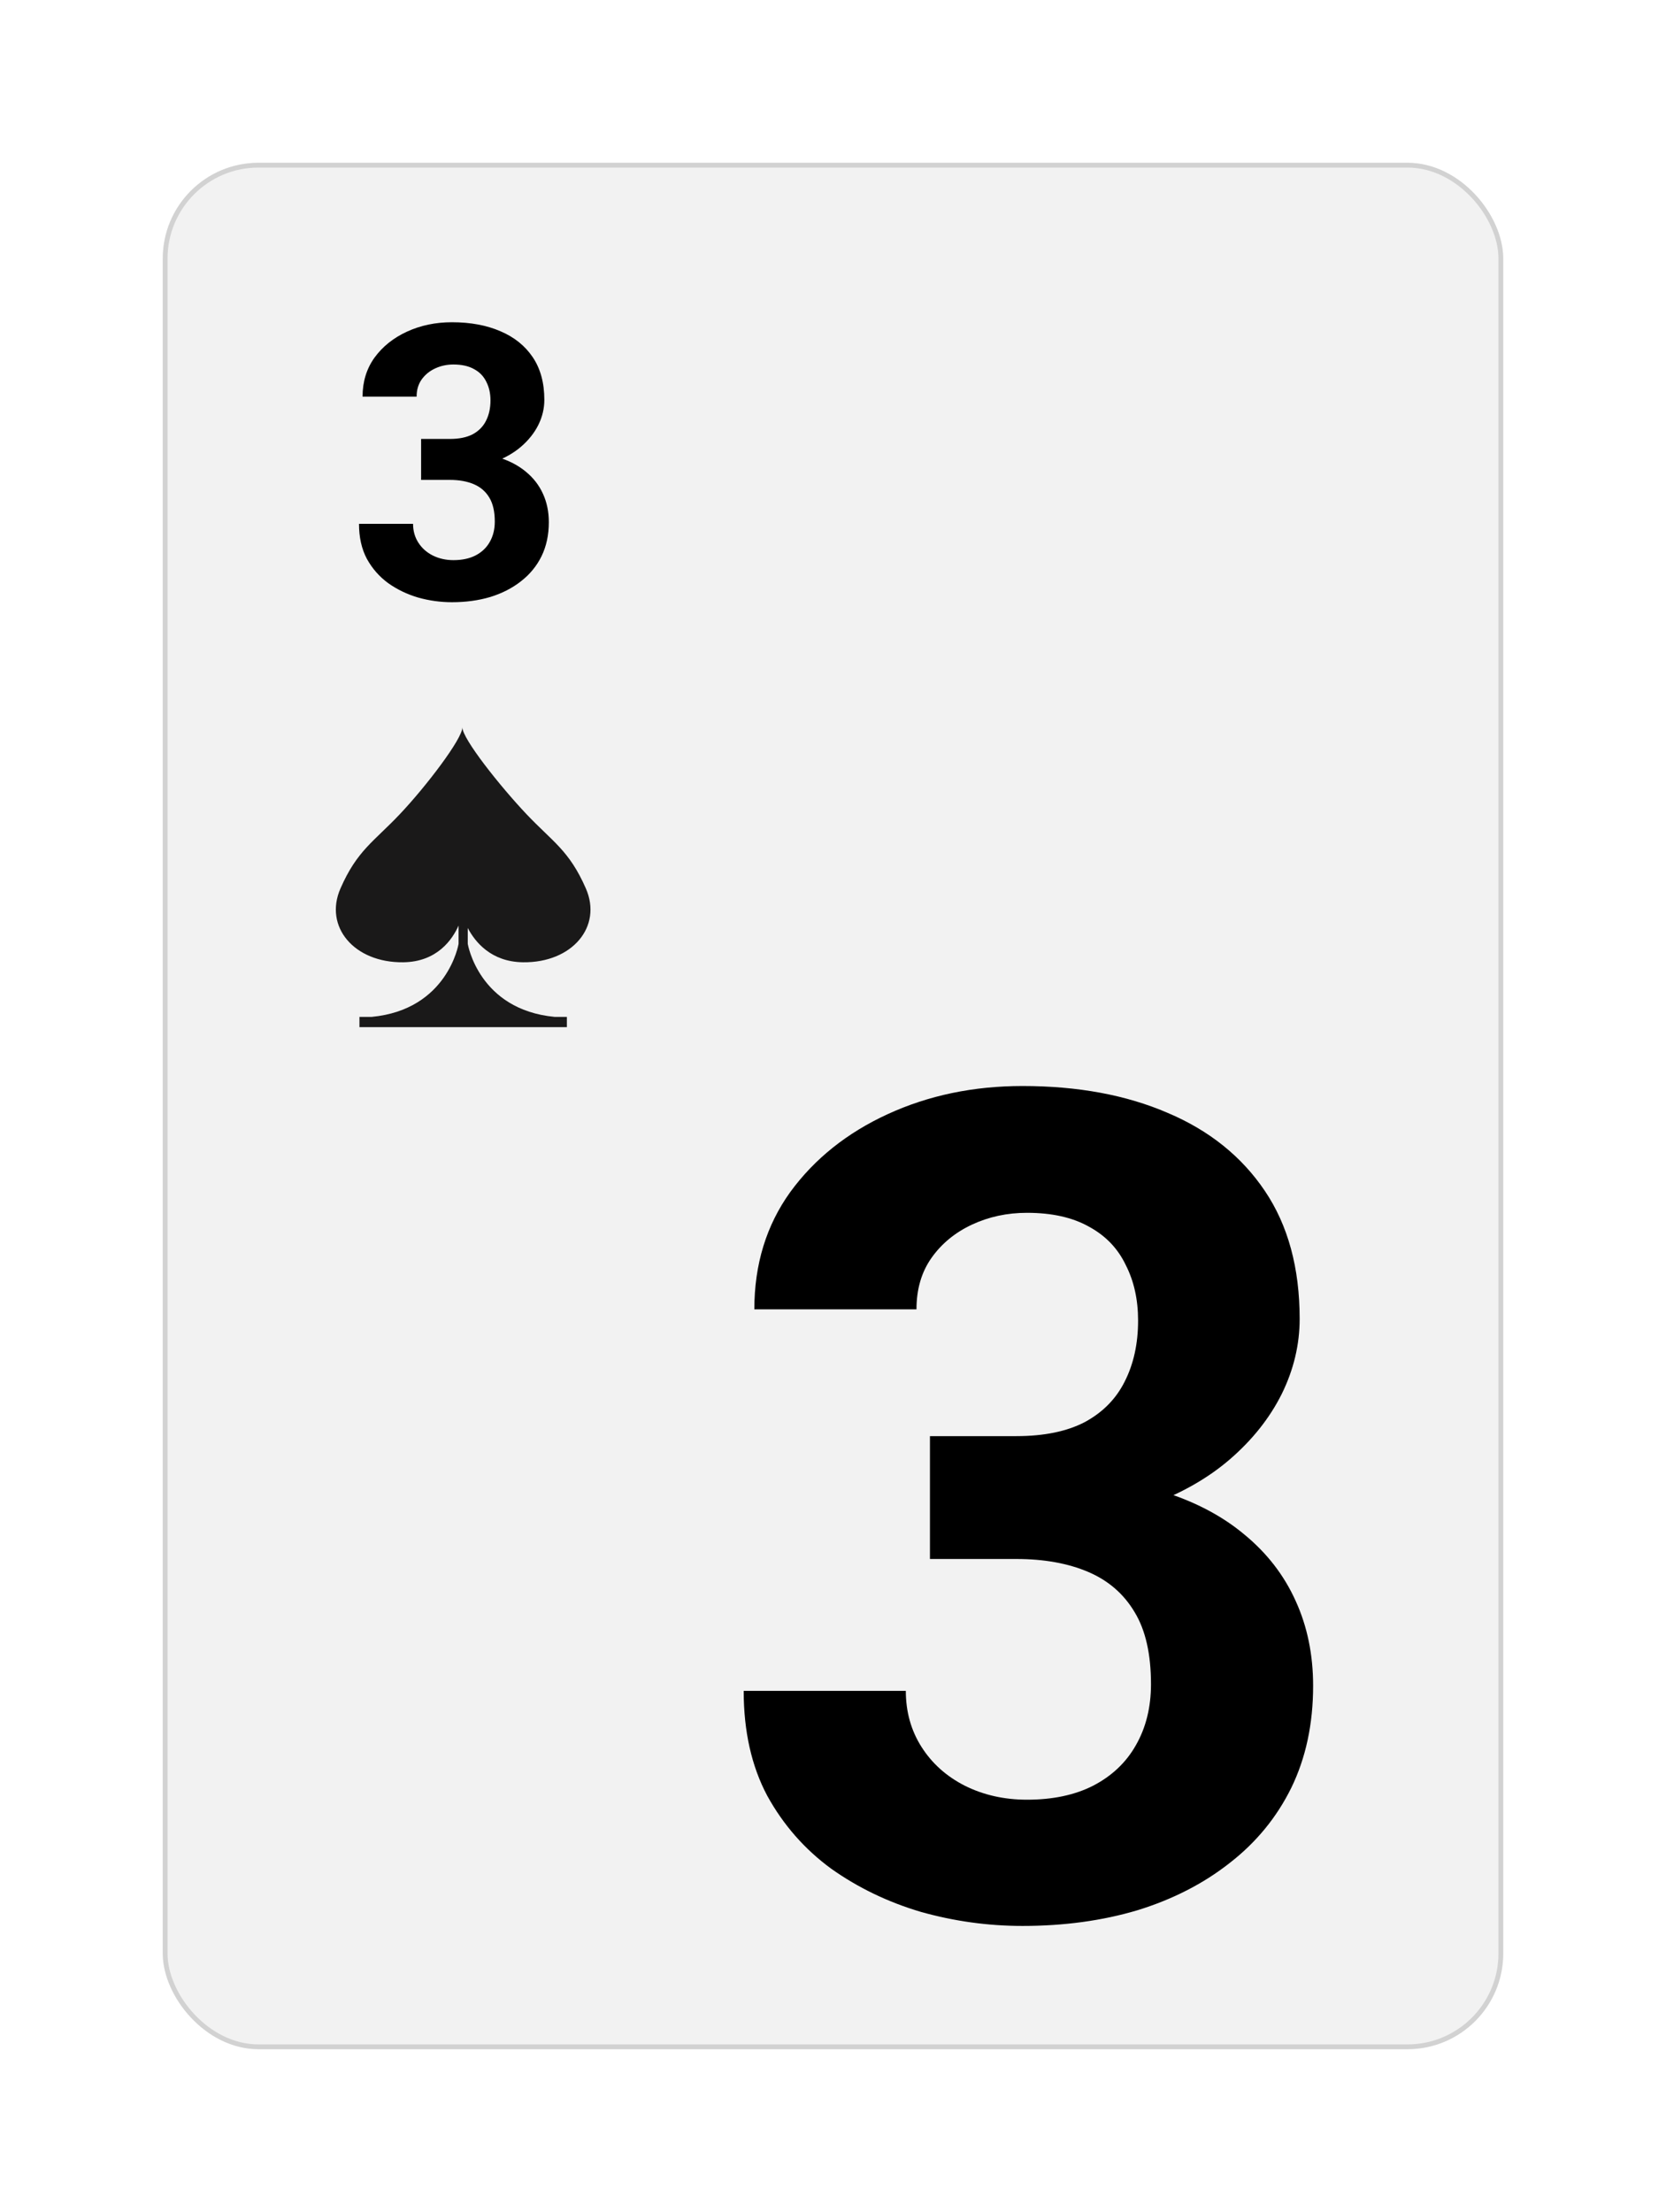 <svg width="348" height="462" viewBox="0 0 348 462" fill="none" xmlns="http://www.w3.org/2000/svg">
<g filter="url(#filter0_d_26_714)">
<rect x="34" y="29" width="280" height="394" rx="20" fill="#F2F2F2"/>
<rect x="34.5" y="29.5" width="279" height="393" rx="19.5" stroke="#D2D2D2"/>
</g>
<path d="M87.961 91.68H93.977C95.904 91.68 97.492 91.354 98.742 90.703C99.992 90.026 100.917 89.088 101.516 87.891C102.141 86.667 102.453 85.247 102.453 83.633C102.453 82.174 102.167 80.885 101.594 79.766C101.047 78.62 100.201 77.734 99.055 77.109C97.909 76.458 96.463 76.133 94.719 76.133C93.338 76.133 92.062 76.406 90.891 76.953C89.719 77.5 88.781 78.268 88.078 79.258C87.375 80.247 87.023 81.445 87.023 82.852H75.734C75.734 79.727 76.568 77.005 78.234 74.688C79.927 72.37 82.193 70.56 85.031 69.258C87.87 67.956 90.995 67.305 94.406 67.305C98.26 67.305 101.633 67.93 104.523 69.18C107.414 70.404 109.667 72.213 111.281 74.609C112.896 77.005 113.703 79.974 113.703 83.516C113.703 85.312 113.286 87.057 112.453 88.75C111.62 90.417 110.422 91.927 108.859 93.281C107.323 94.609 105.448 95.677 103.234 96.484C101.021 97.266 98.534 97.656 95.773 97.656H87.961V91.68ZM87.961 100.234V94.414H95.773C98.872 94.414 101.594 94.766 103.938 95.469C106.281 96.172 108.247 97.188 109.836 98.516C111.424 99.818 112.622 101.367 113.43 103.164C114.237 104.935 114.641 106.901 114.641 109.062C114.641 111.719 114.133 114.089 113.117 116.172C112.102 118.229 110.669 119.974 108.82 121.406C106.997 122.839 104.862 123.932 102.414 124.688C99.966 125.417 97.297 125.781 94.406 125.781C92.01 125.781 89.654 125.456 87.336 124.805C85.044 124.128 82.961 123.125 81.086 121.797C79.237 120.443 77.753 118.75 76.633 116.719C75.539 114.661 74.992 112.227 74.992 109.414H86.281C86.281 110.872 86.646 112.174 87.375 113.32C88.104 114.466 89.107 115.365 90.383 116.016C91.685 116.667 93.13 116.992 94.719 116.992C96.516 116.992 98.052 116.667 99.328 116.016C100.63 115.339 101.62 114.401 102.297 113.203C103 111.979 103.352 110.56 103.352 108.945C103.352 106.862 102.974 105.195 102.219 103.945C101.464 102.669 100.383 101.732 98.977 101.133C97.57 100.534 95.904 100.234 93.977 100.234H87.961Z" fill="black"/>
<path d="M194.25 299.953H212.297C218.078 299.953 222.844 298.977 226.594 297.023C230.344 294.992 233.117 292.18 234.914 288.586C236.789 284.914 237.727 280.656 237.727 275.812C237.727 271.437 236.867 267.57 235.148 264.211C233.508 260.773 230.969 258.117 227.531 256.242C224.094 254.289 219.758 253.312 214.523 253.312C210.383 253.312 206.555 254.133 203.039 255.773C199.523 257.414 196.711 259.719 194.602 262.688C192.492 265.656 191.438 269.25 191.438 273.469H157.57C157.57 264.094 160.07 255.93 165.07 248.977C170.148 242.023 176.945 236.594 185.461 232.688C193.977 228.781 203.352 226.828 213.586 226.828C225.148 226.828 235.266 228.703 243.938 232.453C252.609 236.125 259.367 241.555 264.211 248.742C269.055 255.93 271.477 264.836 271.477 275.461C271.477 280.852 270.227 286.086 267.727 291.164C265.227 296.164 261.633 300.695 256.945 304.758C252.336 308.742 246.711 311.945 240.07 314.367C233.43 316.711 225.969 317.883 217.688 317.883H194.25V299.953ZM194.25 325.617V308.156H217.688C226.984 308.156 235.148 309.211 242.18 311.32C249.211 313.43 255.109 316.477 259.875 320.461C264.641 324.367 268.234 329.016 270.656 334.406C273.078 339.719 274.289 345.617 274.289 352.102C274.289 360.07 272.766 367.18 269.719 373.43C266.672 379.602 262.375 384.836 256.828 389.133C251.359 393.43 244.953 396.711 237.609 398.977C230.266 401.164 222.258 402.258 213.586 402.258C206.398 402.258 199.328 401.281 192.375 399.328C185.5 397.297 179.25 394.289 173.625 390.305C168.078 386.242 163.625 381.164 160.266 375.07C156.984 368.898 155.344 361.594 155.344 353.156H189.211C189.211 357.531 190.305 361.437 192.492 364.875C194.68 368.313 197.688 371.008 201.516 372.961C205.422 374.914 209.758 375.891 214.523 375.891C219.914 375.891 224.523 374.914 228.352 372.961C232.258 370.93 235.227 368.117 237.258 364.523C239.367 360.852 240.422 356.594 240.422 351.75C240.422 345.5 239.289 340.5 237.023 336.75C234.758 332.922 231.516 330.109 227.297 328.312C223.078 326.516 218.078 325.617 212.297 325.617H194.25Z" fill="black"/>
<path fill-rule="evenodd" clip-rule="evenodd" d="M109.244 200.984C119.533 201.117 125.862 193.546 122.381 185.577C118.899 177.608 115.428 175.815 109.963 170.037C104.495 164.259 96.545 154.265 96.582 151.907C96.623 154.265 88.999 164.259 83.532 170.037C78.067 175.815 74.598 177.608 71.114 185.577C67.633 193.546 73.965 201.117 84.251 200.984C91.313 200.893 94.491 196.233 95.788 193.32L95.788 197.133C95.788 197.133 93.533 210.886 77.621 212.392L75.084 212.392L75.084 214.535L118.413 214.535L118.413 212.392L115.874 212.392C99.965 210.886 97.707 197.133 97.707 197.133L97.707 193.821C99.234 196.737 102.574 200.898 109.244 200.984Z" fill="#1A1919"/>
<defs>
<filter id="filter0_d_26_714" x="0" y="0" width="348" height="462" filterUnits="userSpaceOnUse" color-interpolation-filters="sRGB">
<feFlood flood-opacity="0" result="BackgroundImageFix"/>
<feColorMatrix in="SourceAlpha" type="matrix" values="0 0 0 0 0 0 0 0 0 0 0 0 0 0 0 0 0 0 127 0" result="hardAlpha"/>
<feOffset dy="5"/>
<feGaussianBlur stdDeviation="17"/>
<feColorMatrix type="matrix" values="0 0 0 0 0 0 0 0 0 0 0 0 0 0 0 0 0 0 0.1 0"/>
<feBlend mode="normal" in2="BackgroundImageFix" result="effect1_dropShadow_26_714"/>
<feBlend mode="normal" in="SourceGraphic" in2="effect1_dropShadow_26_714" result="shape"/>
</filter>
</defs>
</svg>
